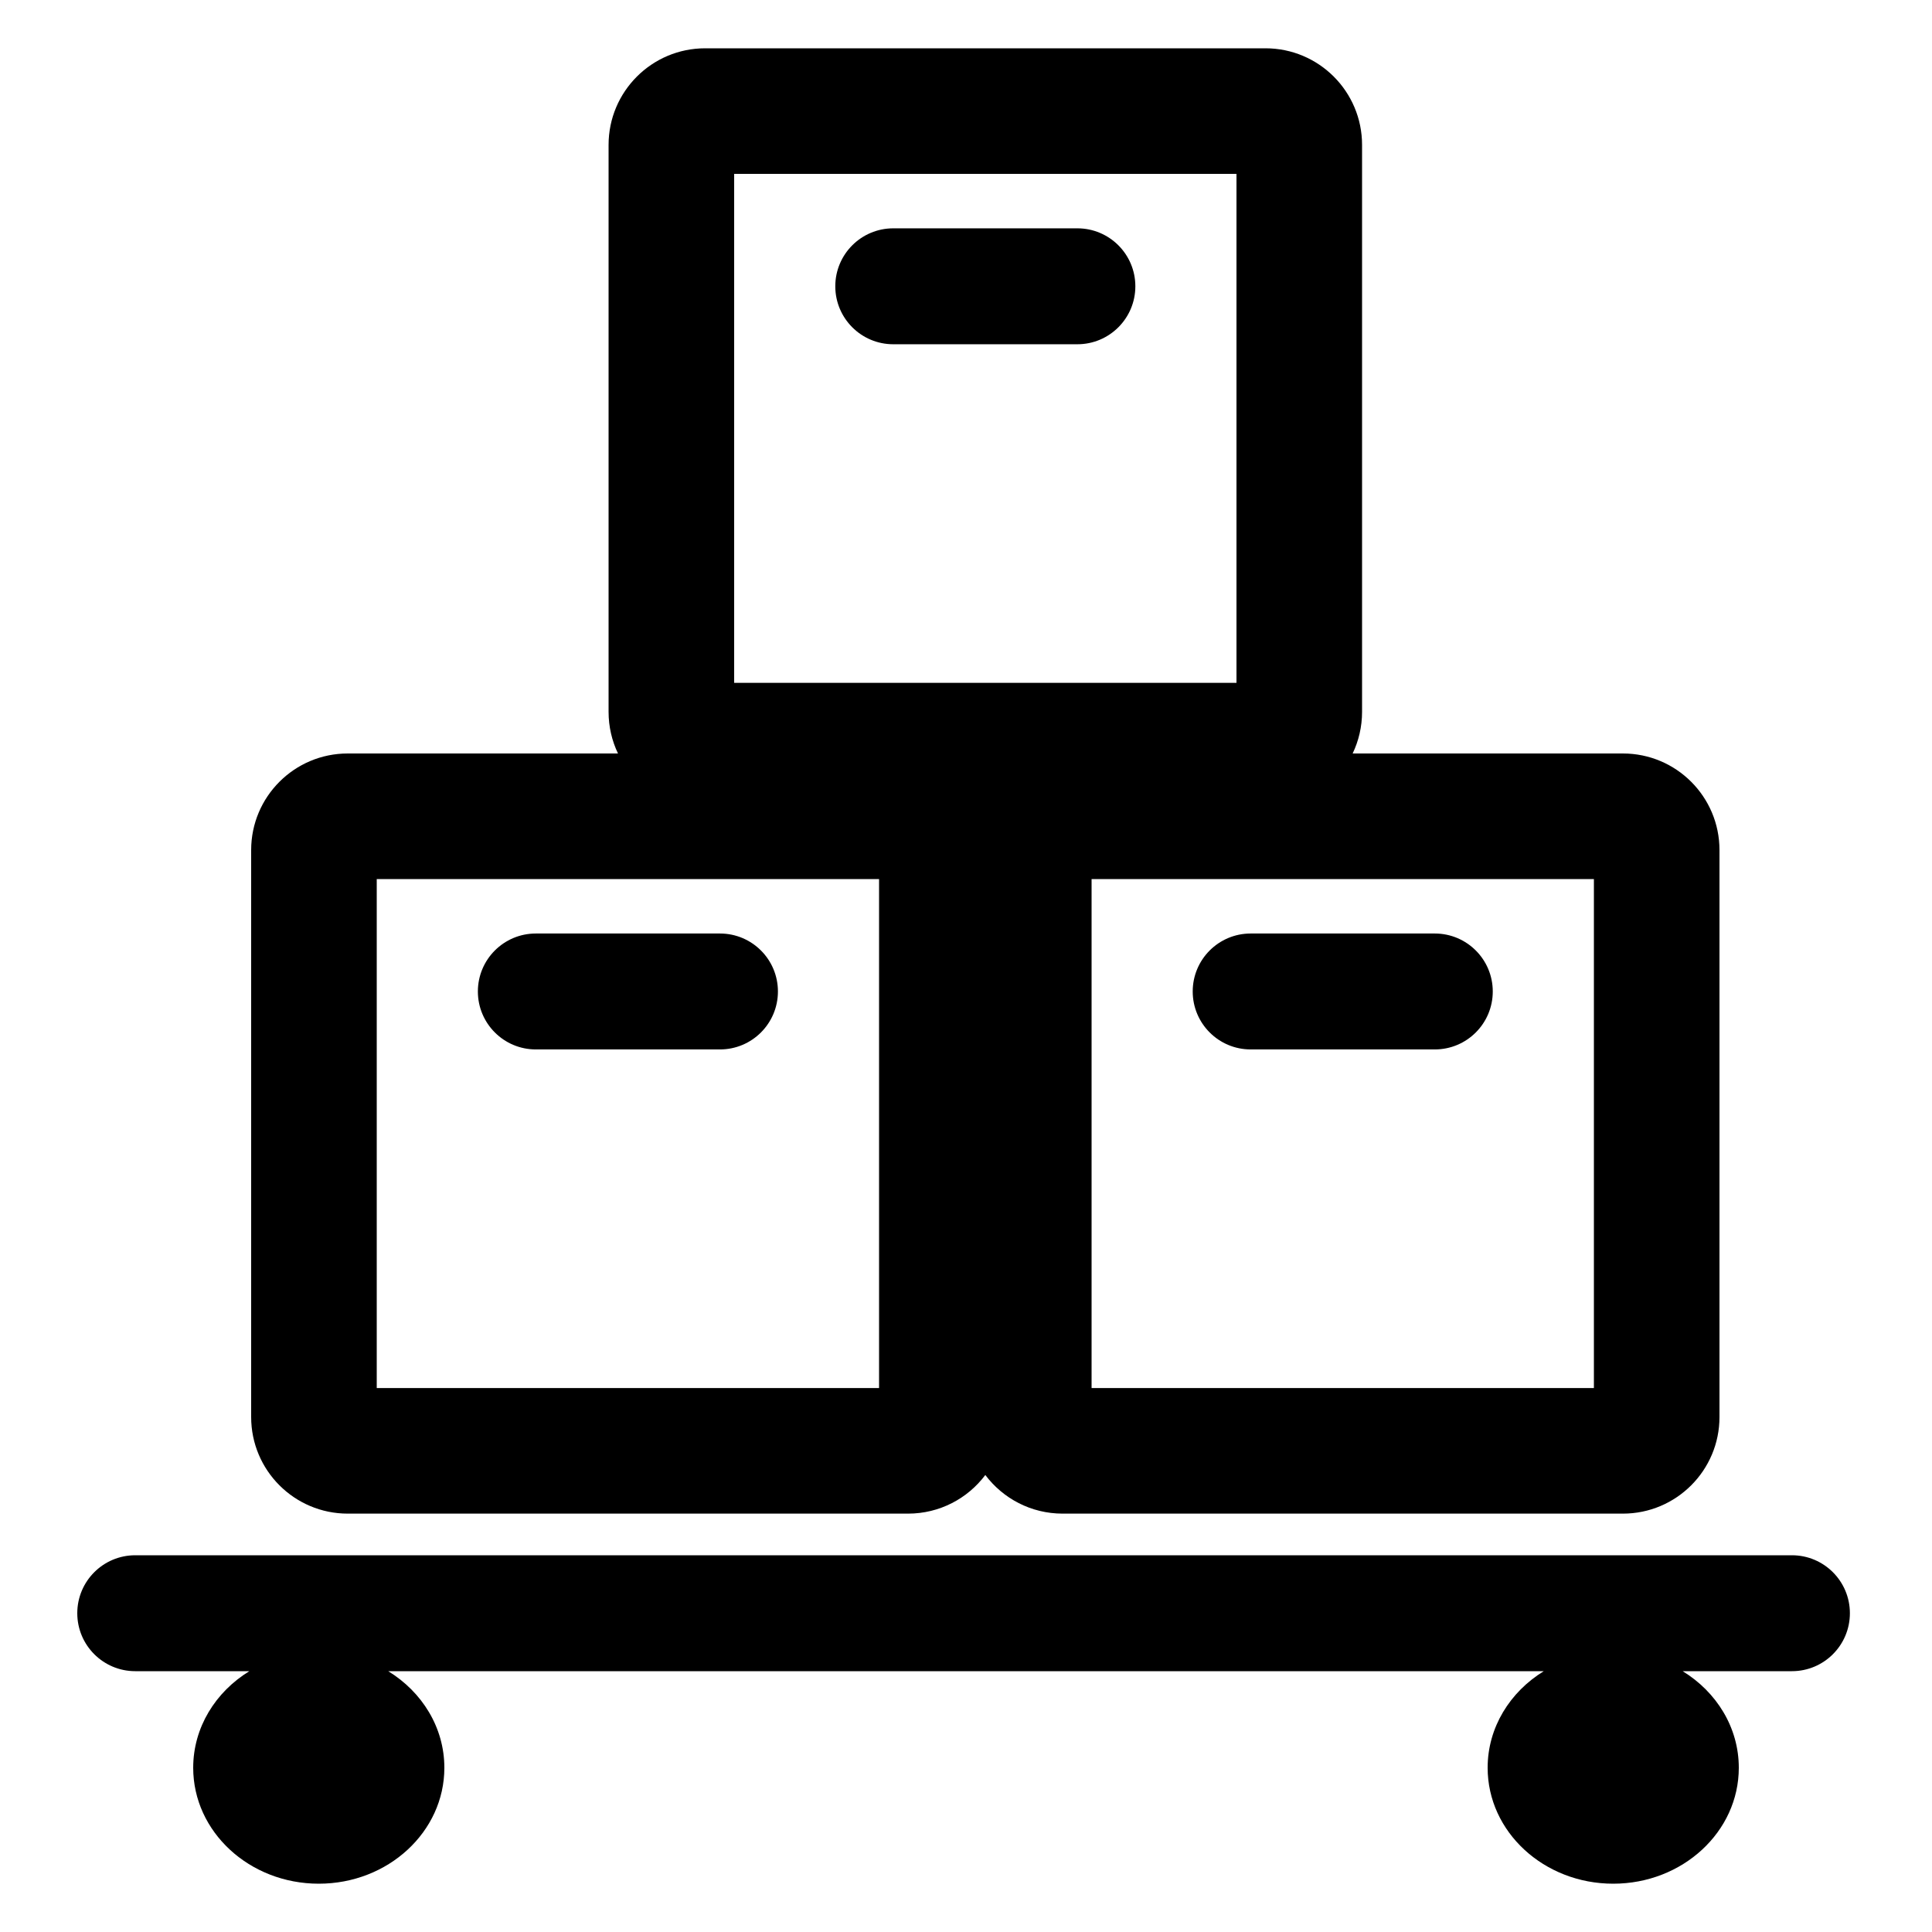 <svg width="200" height="200" viewBox="0 0 200 200" fill="none" xmlns="http://www.w3.org/2000/svg">
<path fill-rule="evenodd" clip-rule="evenodd" d="M76 18V70.69H128V18H76ZM73 5C67.477 5 63 9.477 63 15V73.69C63 75.233 63.349 76.695 63.974 78H36C30.477 78 26 82.477 26 88V146.69C26 152.213 30.477 156.69 36 156.69H94C97.271 156.69 100.176 155.12 102 152.691C103.824 155.12 106.729 156.69 110 156.69H168C173.523 156.69 178 152.213 178 146.69V88C178 82.477 173.523 78 168 78H140.026C140.65 76.695 141 75.233 141 73.69V15C141 9.477 136.523 5 131 5H73ZM113 91V143.69H165V91H113ZM14 161C10.686 161 8 163.686 8 167C8 170.314 10.686 173 14 173H25.811C22.309 175.15 20 178.826 20 183C20 189.627 25.82 195 33 195C40.18 195 46 189.627 46 183C46 178.826 43.691 175.15 40.189 173H159.811C156.309 175.15 154 178.826 154 183C154 189.627 159.82 195 167 195C174.18 195 180 189.627 180 183C180 178.826 177.691 175.15 174.189 173H185.5C188.814 173 191.5 170.314 191.5 167C191.5 163.686 188.814 161 185.5 161H14ZM148.531 108.637C151.845 108.637 154.531 105.951 154.531 102.637C154.531 99.323 151.845 96.637 148.531 96.637H129.469C126.155 96.637 123.469 99.323 123.469 102.637C123.469 105.951 126.155 108.637 129.469 108.637H148.531ZM111.531 35.637C114.845 35.637 117.531 32.951 117.531 29.637C117.531 26.323 114.845 23.637 111.531 23.637H92.469C89.155 23.637 86.469 26.323 86.469 29.637C86.469 32.951 89.155 35.637 92.469 35.637H111.531ZM39 91V143.69H91V91H39ZM74.531 108.637C77.845 108.637 80.531 105.951 80.531 102.637C80.531 99.323 77.845 96.637 74.531 96.637H55.469C52.155 96.637 49.469 99.323 49.469 102.637C49.469 105.951 52.155 108.637 55.469 108.637H74.531Z" fill="black"/>
</svg>
